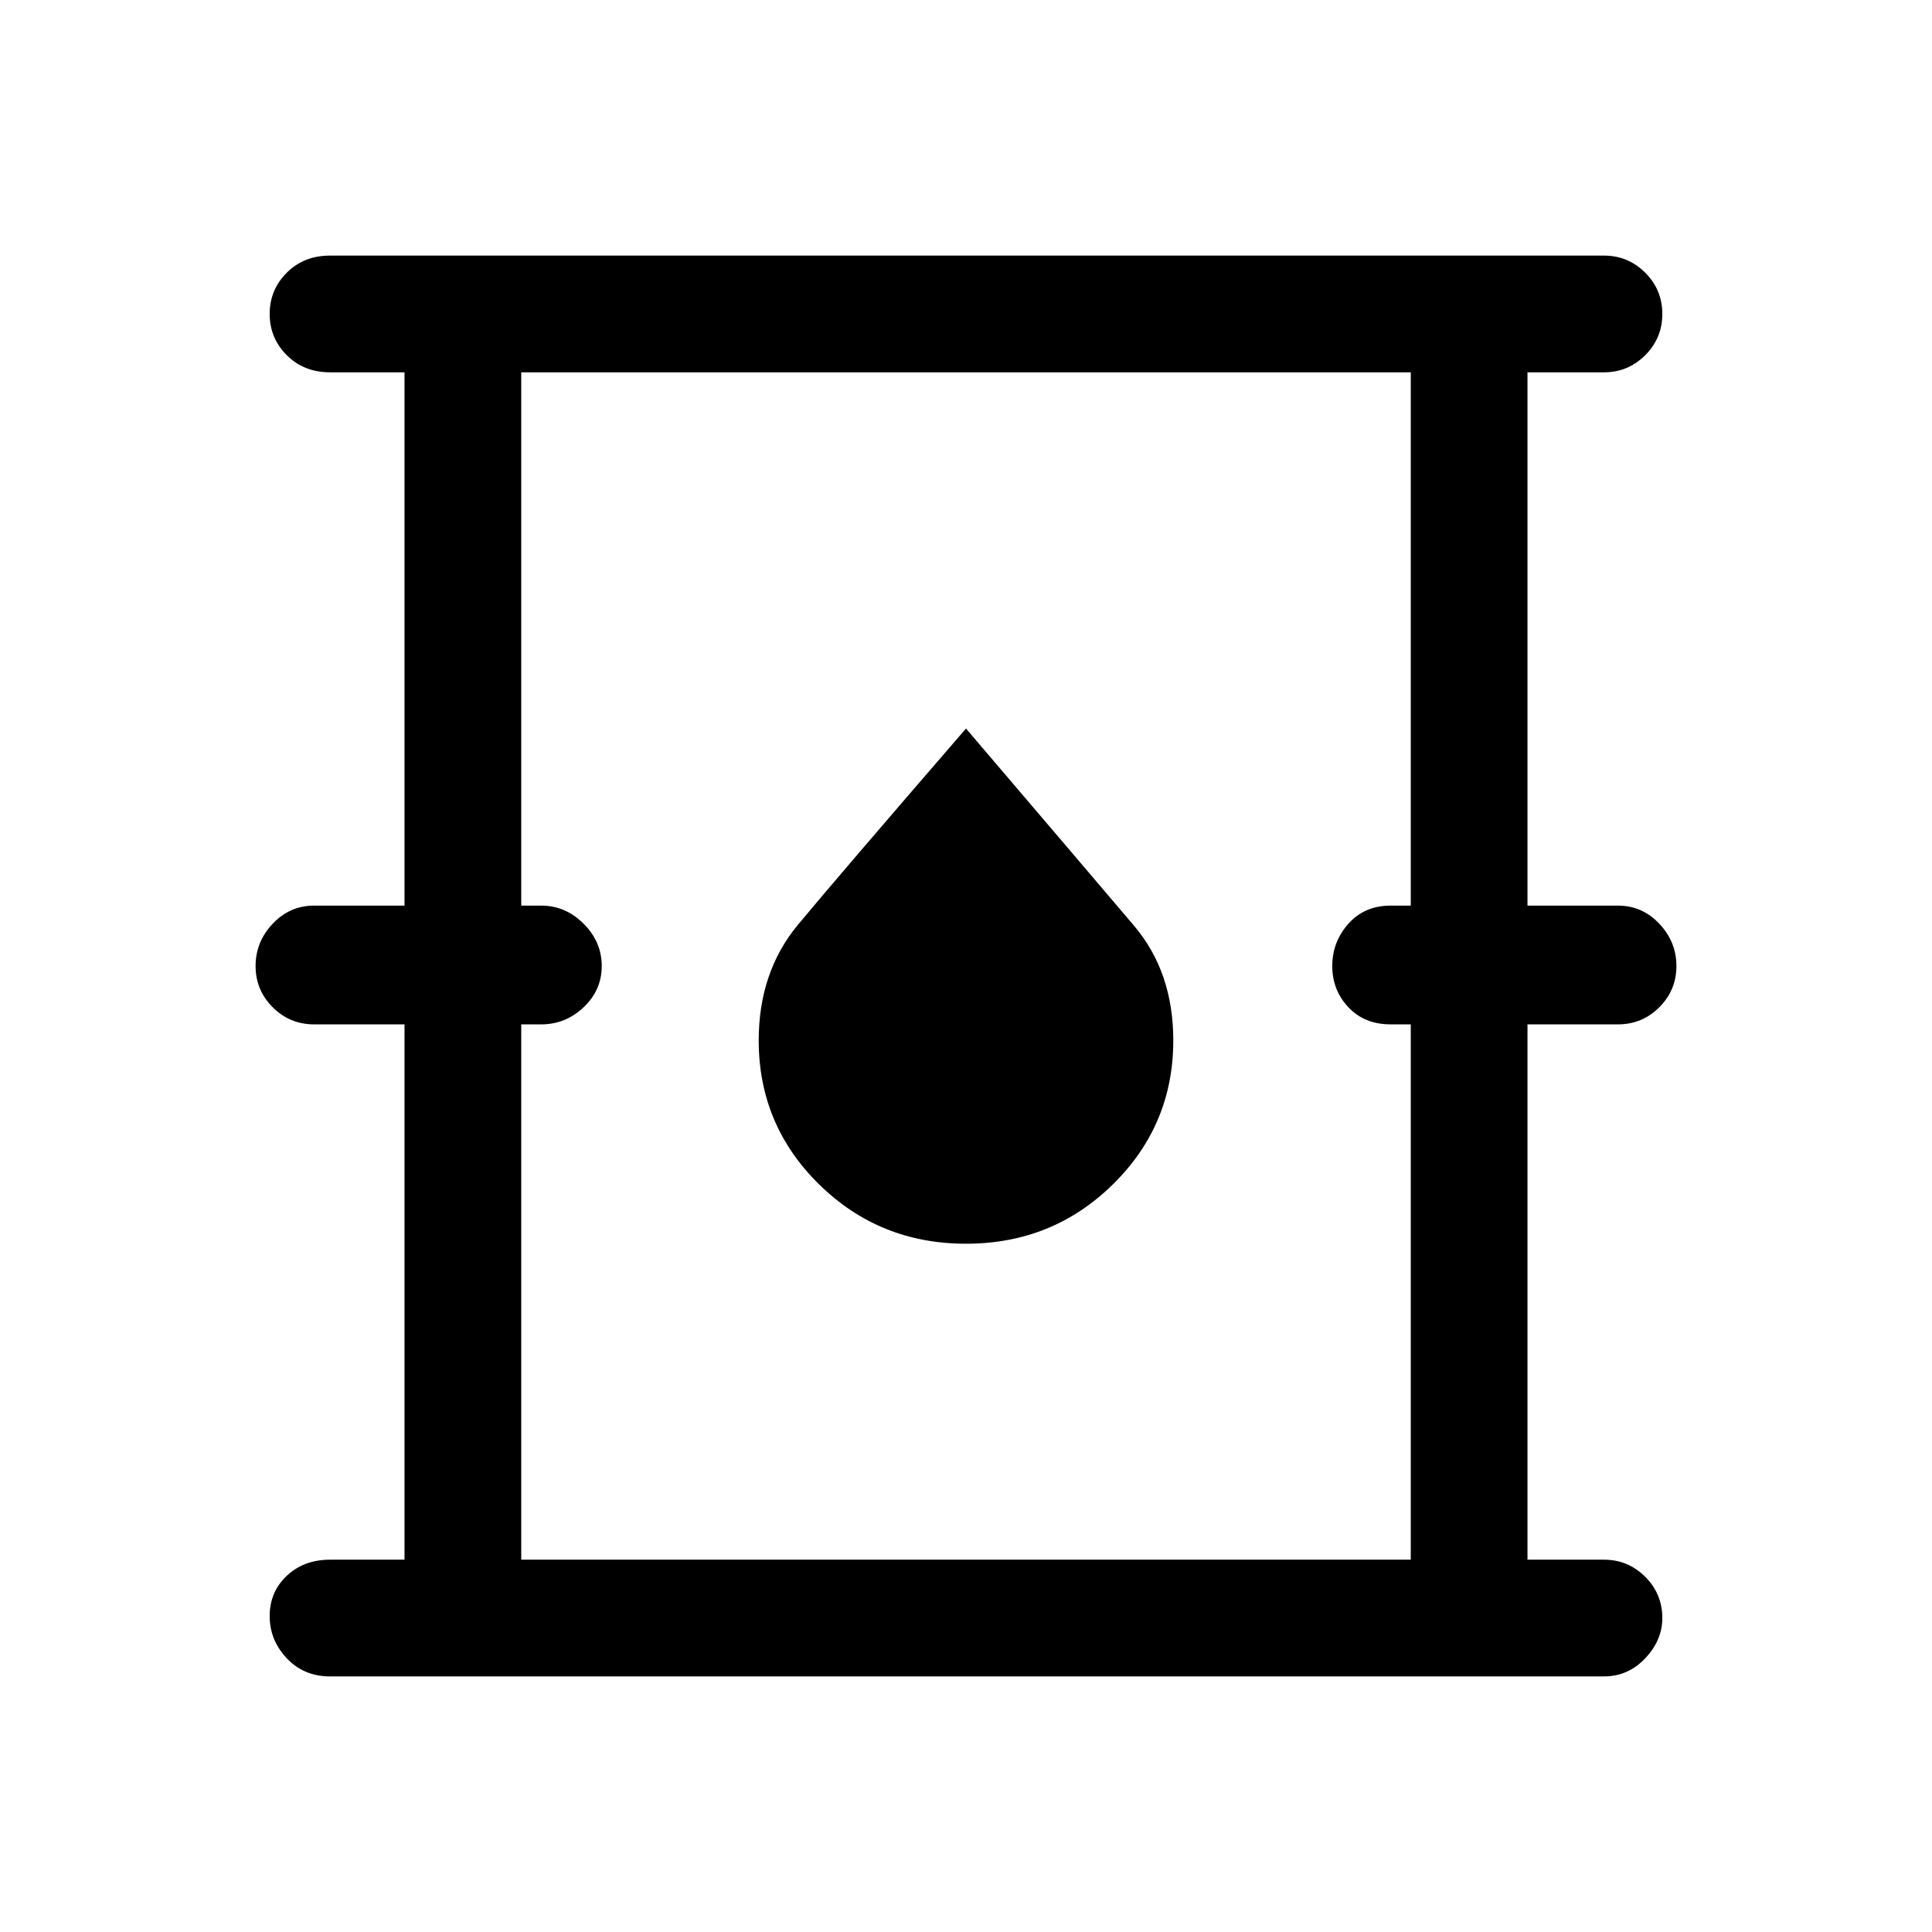 <svg xmlns="http://www.w3.org/2000/svg" height="48" width="48"><path d="M8.2 41.65q-.65 0-1.075-.45-.425-.45-.425-1.05 0-.6.425-1t1.075-.4h1.85v-13.3H7.8q-.6 0-1.025-.425Q6.35 24.6 6.35 24q0-.6.425-1.05.425-.45 1.025-.45h2.25V9.25H8.2q-.65 0-1.075-.425Q6.7 8.4 6.7 7.8q0-.6.425-1.025Q7.55 6.35 8.2 6.35h31.65q.6 0 1.025.425.425.425.425 1.025 0 .6-.425 1.025-.425.425-1.025.425h-1.9V22.5h2.25q.6 0 1.025.45.425.45.425 1.05 0 .6-.425 1.025-.425.425-1.025.425h-2.25v13.3h1.9q.6 0 1.025.425.425.425.425 1.025 0 .55-.425 1-.425.45-1.025.45Zm4.75-2.9h22.1v-13.3h-.5q-.65 0-1.05-.425T33.1 24q0-.6.4-1.05.4-.45 1.05-.45h.5V9.25h-22.1V22.5h.5q.6 0 1.05.45.45.45.45 1.05 0 .6-.45 1.025-.45.425-1.05.425h-.5ZM24 30.9q2.15 0 3.65-1.475t1.5-3.575q0-1.7-.975-2.85Q27.2 21.85 24 18.1q-3.2 3.7-4.175 4.875-.975 1.175-.975 2.875 0 2.1 1.5 3.575T24 30.9Zm-11.05 7.85V9.25v29.5Z"/></svg>